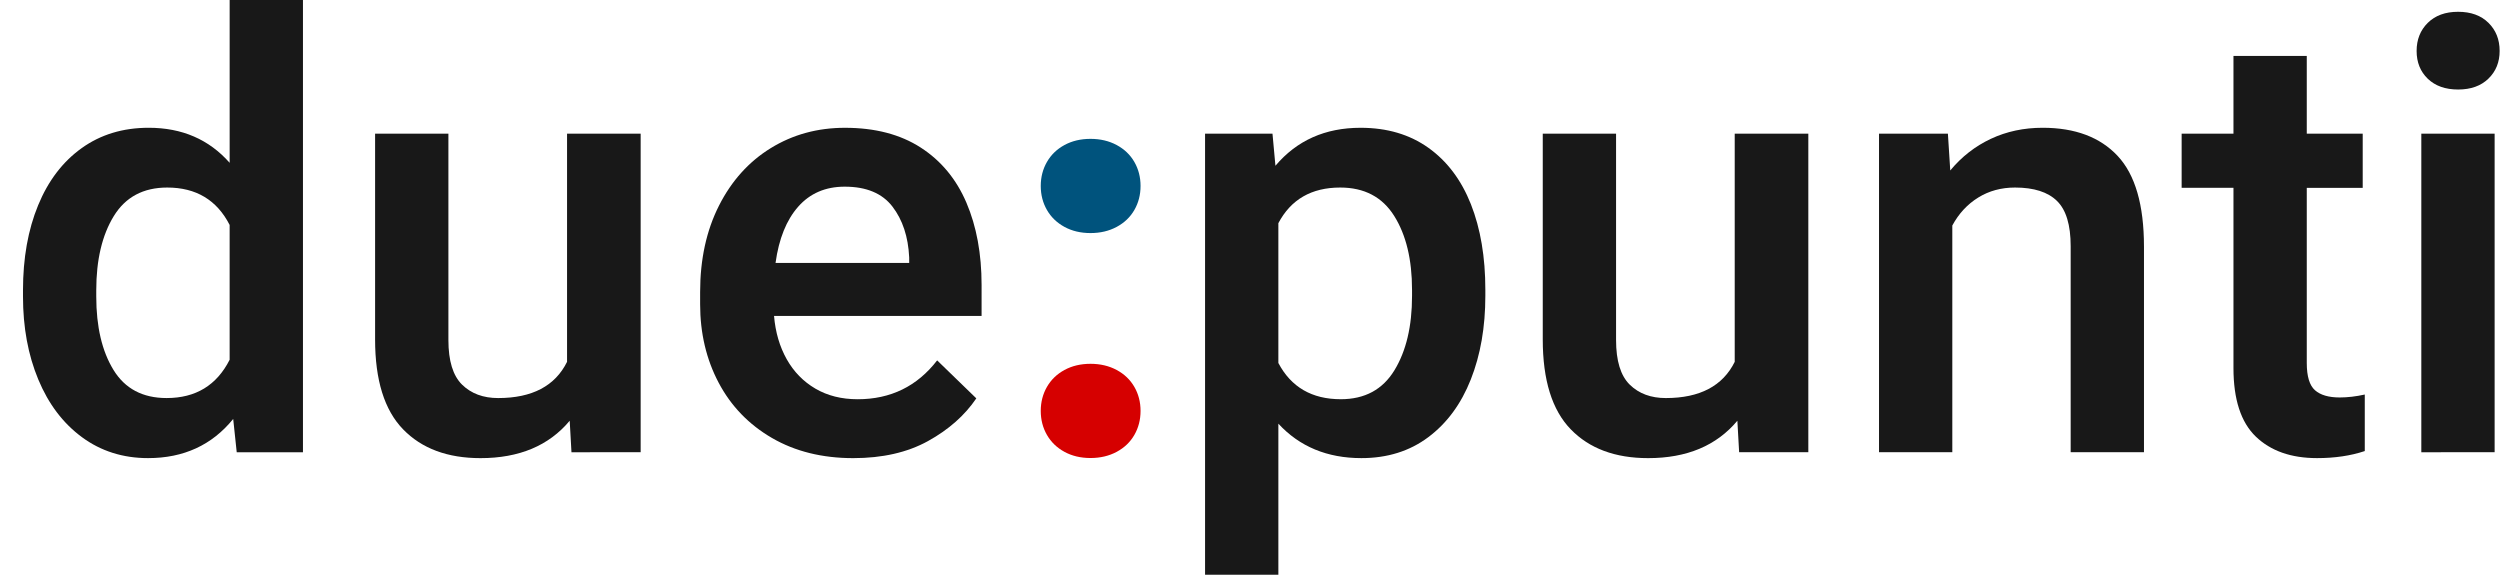 <?xml version="1.0" encoding="iso-8859-1"?>
<!-- Generator: Adobe Illustrator 23.0.2, SVG Export Plug-In . SVG Version: 6.00 Build 0)  -->
<svg version="1.1" id="Livello_1" xmlns="http://www.w3.org/2000/svg" xmlns:xlink="http://www.w3.org/1999/xlink" x="0px" y="0px"
	 viewBox="0 0 157.314 36.346" style="enable-background:new 0 0 157.314 36.346;" xml:space="preserve">
<g>
	<rect style="fill:none;" width="65.651" height="29.187"/>
	<g style="enable-background:new    ;">
		<path style="fill:#181818;" d="M19.064,0v28.457h-4.168l-0.222-2.094c-1.334,1.643-3.119,2.464-5.354,2.464
			c-1.581,0-2.967-0.438-4.159-1.315c-1.192-0.876-2.109-2.087-2.751-3.631c-0.643-1.544-0.963-3.285-0.963-5.225v-0.389
			c0-2.025,0.317-3.81,0.954-5.354c0.636-1.544,1.55-2.742,2.742-3.594C6.333,8.466,7.738,8.04,9.356,8.04
			c2.1,0,3.798,0.735,5.095,2.205V0H19.064z M14.45,22.639v-8.485c-0.803-1.568-2.112-2.353-3.928-2.353
			c-1.507,0-2.627,0.6-3.362,1.797c-0.735,1.198-1.103,2.754-1.103,4.668v0.389c0,1.902,0.361,3.443,1.084,4.622
			c0.723,1.18,1.837,1.77,3.344,1.77C12.314,25.048,13.636,24.245,14.45,22.639z"/>
		<path style="fill:#181818;" d="M40.314,8.411v20.046H35.96l-0.111-1.982c-1.309,1.568-3.18,2.353-5.613,2.353
			c-2.075,0-3.699-0.604-4.873-1.815c-1.174-1.21-1.76-3.094-1.76-5.65V8.411h4.613v12.987c0,1.309,0.287,2.245,0.861,2.807
			c0.575,0.562,1.331,0.843,2.27,0.843c2.137,0,3.582-0.76,4.335-2.278V8.411H40.314z"/>
		<path style="fill:#181818;" d="M61.768,19.879H48.707c0.086,1.025,0.352,1.933,0.796,2.723c0.445,0.791,1.047,1.408,1.807,1.853
			s1.646,0.667,2.659,0.667c2.075,0,3.742-0.815,5.002-2.445l2.464,2.39c-0.729,1.075-1.742,1.971-3.039,2.687
			s-2.866,1.074-4.706,1.074c-1.952,0-3.656-0.423-5.114-1.269s-2.575-2.004-3.353-3.474c-0.778-1.47-1.167-3.119-1.167-4.947v-0.76
			c0-2.062,0.396-3.875,1.186-5.437c0.79-1.562,1.877-2.77,3.261-3.622c1.383-0.852,2.939-1.278,4.668-1.278
			c1.89,0,3.477,0.414,4.761,1.241c1.285,0.828,2.245,1.986,2.881,3.474c0.636,1.488,0.954,3.214,0.954,5.178V19.879z
			 M57.211,16.192c-0.062-1.297-0.414-2.362-1.056-3.196c-0.643-0.834-1.643-1.25-3.001-1.25c-1.21,0-2.186,0.42-2.927,1.26
			c-0.741,0.84-1.217,2.02-1.426,3.539h8.411V16.192z"/>
	</g>
</g>
<g>
	<rect x="73.551" style="fill:none;" width="87.049" height="29.187"/>
	<g style="enable-background:new    ;">
		<path style="fill:#181818;" d="M89.882,9.3c1.179,0.84,2.072,2.026,2.678,3.557c0.604,1.532,0.906,3.323,0.906,5.373v0.389
			c0,1.964-0.305,3.718-0.916,5.262s-1.504,2.755-2.677,3.631c-1.174,0.878-2.575,1.315-4.206,1.315
			c-2.149,0-3.891-0.722-5.225-2.167v9.504h-4.613V8.411h4.243l0.185,2.02c1.346-1.593,3.131-2.39,5.354-2.39
			C87.279,8.04,88.702,8.46,89.882,9.3z M88.853,18.23c0-1.902-0.374-3.449-1.121-4.641c-0.748-1.192-1.88-1.788-3.399-1.788
			c-1.804,0-3.101,0.748-3.891,2.242v8.799c0.803,1.52,2.112,2.279,3.928,2.279c1.506,0,2.63-0.604,3.372-1.815
			c0.741-1.21,1.112-2.772,1.112-4.688V18.23z"/>
		<path style="fill:#181818;" d="M113.79,8.411v20.046h-4.354l-0.111-1.982c-1.31,1.568-3.181,2.353-5.614,2.353
			c-2.074,0-3.699-0.604-4.872-1.815c-1.174-1.21-1.76-3.094-1.76-5.65V8.411h4.613v12.987c0,1.309,0.287,2.245,0.861,2.807
			c0.574,0.562,1.33,0.843,2.27,0.843c2.137,0,3.581-0.76,4.335-2.278V8.411H113.79z"/>
		<path style="fill:#181818;" d="M133.253,9.81c1.105,1.18,1.658,3.084,1.658,5.715v12.932h-4.613V15.488
			c0-1.334-0.287-2.282-0.861-2.844s-1.454-0.843-2.641-0.843c-0.864,0-1.637,0.21-2.315,0.63c-0.68,0.42-1.223,1.006-1.631,1.76
			v14.266h-4.612V8.411h4.335l0.148,2.316c0.716-0.864,1.568-1.528,2.557-1.992c0.987-0.463,2.074-0.695,3.261-0.695
			C130.575,8.04,132.147,8.63,133.253,9.81z"/>
		<path style="fill:#181818;" d="M148.805,24.826v3.557c-0.89,0.297-1.89,0.444-3.001,0.444c-1.631,0-2.915-0.45-3.854-1.352
			c-0.939-0.902-1.408-2.341-1.408-4.317V11.819h-3.261V8.411h3.261V3.52h4.613v4.891h3.52v3.409h-3.52v11.023
			c0,0.841,0.173,1.412,0.519,1.715s0.864,0.453,1.556,0.453C147.724,25.01,148.25,24.949,148.805,24.826z"/>
		<path style="fill:#181818;" d="M156.587,1.436c0.47,0.463,0.704,1.053,0.704,1.769c0,0.704-0.234,1.285-0.704,1.742
			c-0.469,0.457-1.105,0.686-1.908,0.686s-1.438-0.226-1.908-0.676c-0.469-0.451-0.704-1.035-0.704-1.751s0.235-1.306,0.704-1.769
			c0.47-0.463,1.105-0.695,1.908-0.695S156.118,0.972,156.587,1.436z M152.363,28.457V8.411h4.613v20.046H152.363z"/>
	</g>
</g>
<path style="fill:#D60000;" d="M70.269,23.282c-0.482-0.259-1.031-0.389-1.649-0.389s-1.164,0.13-1.639,0.389
	c-0.476,0.259-0.843,0.614-1.102,1.065c-0.259,0.451-0.389,0.954-0.389,1.51c0,0.556,0.13,1.06,0.389,1.51
	c0.259,0.451,0.627,0.806,1.102,1.065c0.475,0.259,1.021,0.389,1.639,0.389c0.618,0,1.167-0.13,1.649-0.389
	c0.482-0.259,0.853-0.614,1.112-1.065c0.259-0.451,0.389-0.954,0.389-1.51c0-0.556-0.13-1.059-0.389-1.51
	C71.122,23.897,70.751,23.541,70.269,23.282z"/>
<path style="fill:#00537D;" d="M70.269,9.127c-0.482-0.259-1.031-0.389-1.649-0.389s-1.164,0.13-1.639,0.389
	c-0.476,0.259-0.843,0.614-1.102,1.065c-0.259,0.451-0.389,0.954-0.389,1.51s0.13,1.06,0.389,1.51
	c0.259,0.451,0.627,0.806,1.102,1.065c0.475,0.259,1.021,0.389,1.639,0.389c0.618,0,1.167-0.13,1.649-0.389
	c0.482-0.259,0.853-0.614,1.112-1.065c0.259-0.451,0.389-0.954,0.389-1.51s-0.13-1.059-0.389-1.51
	C71.122,9.741,70.751,9.386,70.269,9.127z"/>
</svg>
